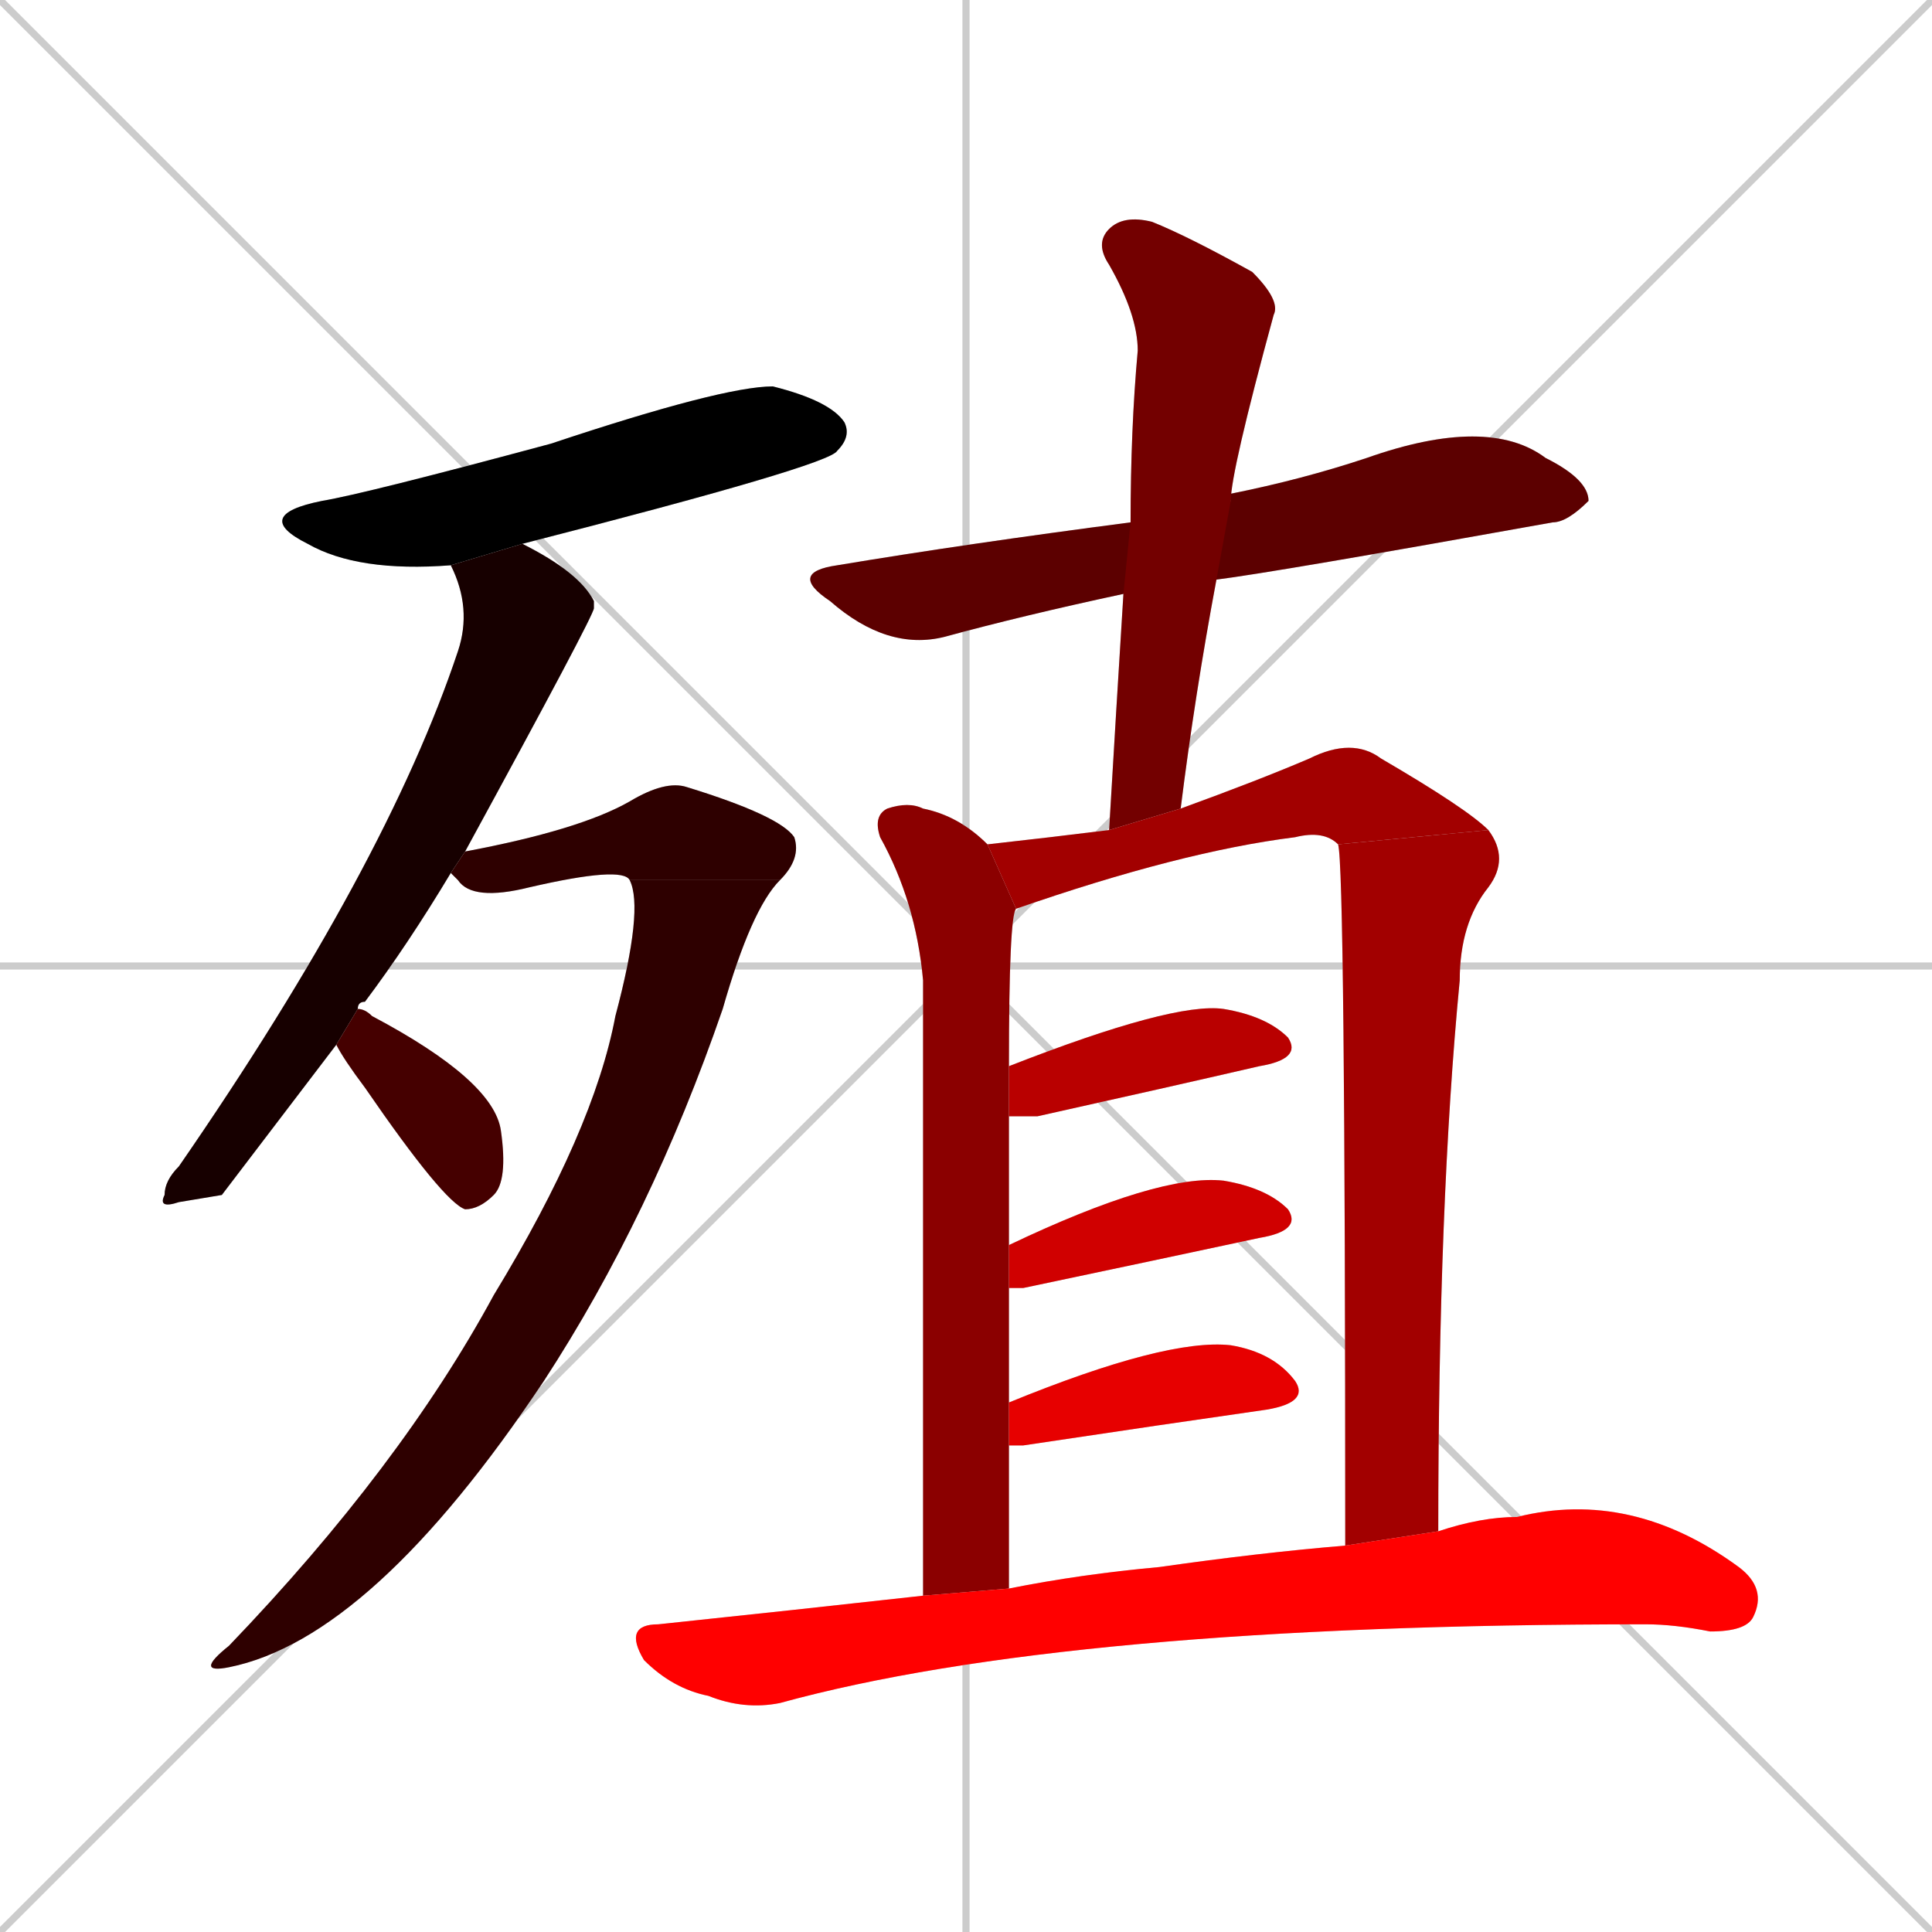 <svg xmlns="http://www.w3.org/2000/svg" xmlns:xlink="http://www.w3.org/1999/xlink" width="270" height="270"><path d="M 0 0 L 270 270 M 270 0 L 0 270 M 135 0 L 135 270 M 0 135 L 270 135" stroke="#CCCCCC" /><path d="M 63 79 Q 50 80 43 76 Q 35 72 45 70 Q 51 69 77 62 Q 101 54 108 54 Q 116 56 118 59 Q 119 61 117 63 Q 116 65 73 76" fill="#CCCCCC"/><path d="M 31 167 L 25 168 Q 22 169 23 167 Q 23 165 25 163 Q 54 121 64 91 Q 66 85 63 79 L 73 76 Q 81 80 83 84 Q 83 85 83 85 Q 83 86 65 119 L 63 122 Q 57 132 51 140 Q 50 140 50 141 L 47 146" fill="#CCCCCC"/><path d="M 65 119 Q 81 116 88 112 Q 93 109 96 110 Q 109 114 111 117 Q 112 120 109 123 L 88 123 Q 87 121 74 124 Q 66 126 64 123 Q 63 122 63 122" fill="#CCCCCC"/><path d="M 109 123 Q 105 127 101 141 Q 91 170 76 193 Q 52 229 32 233 Q 27 234 32 230 Q 56 205 69 181 Q 83 158 86 142 Q 90 127 88 123" fill="#CCCCCC"/><path d="M 50 141 Q 51 141 52 142 Q 69 151 70 158 Q 71 165 69 167 Q 67 169 65 169 Q 62 168 51 152 Q 48 148 47 146" fill="#CCCCCC"/><path d="M 157 83 Q 143 86 132 89 Q 124 91 116 84 Q 110 80 117 79 Q 135 76 158 73 L 172 70 Q 171 69 172 69 Q 182 67 191 64 Q 208 58 216 64 Q 222 67 222 70 Q 219 73 217 73 Q 178 80 170 81" fill="#CCCCCC"/><path d="M 155 116 Q 156 99 157 83 L 158 73 Q 158 60 159 49 Q 159 44 155 37 Q 153 34 155 32 Q 157 30 161 31 Q 166 33 175 38 Q 179 42 178 44 Q 172 66 172 70 L 170 81 Q 167 97 165 113" fill="#CCCCCC"/><path d="M 129 146 L 129 137 Q 128 126 123 117 Q 122 114 124 113 Q 127 112 129 113 Q 134 114 138 118 L 142 127 Q 141 128 141 149 L 141 156 Q 141 165 141 174 L 141 180 Q 141 188 141 196 L 141 202 Q 141 212 141 222 L 129 223" fill="#CCCCCC"/><path d="M 138 118 Q 147 117 155 116 L 165 113 Q 176 109 183 106 Q 189 103 193 106 Q 205 113 208 116 L 187 118 Q 185 116 181 117 Q 165 119 142 127" fill="#CCCCCC"/><path d="M 188 216 Q 188 121 187 118 L 208 116 Q 211 120 208 124 Q 204 129 204 137 Q 201 168 201 214" fill="#CCCCCC"/><path d="M 141 149 Q 164 140 171 141 Q 177 142 180 145 Q 182 148 176 149 Q 163 152 145 156 Q 142 156 141 156" fill="#CCCCCC"/><path d="M 141 174 Q 162 164 171 165 Q 177 166 180 169 Q 182 172 176 173 Q 162 176 143 180 Q 142 180 141 180" fill="#CCCCCC"/><path d="M 141 196 Q 163 187 172 188 Q 178 189 181 193 Q 183 196 177 197 Q 163 199 143 202 Q 141 202 141 202" fill="#CCCCCC"/><path d="M 141 222 Q 151 220 162 219 Q 176 217 188 216 L 201 214 Q 207 212 212 212 Q 228 208 243 219 Q 247 222 245 226 Q 244 228 239 228 Q 234 227 230 227 Q 149 227 109 238 Q 104 239 99 237 Q 94 236 90 232 Q 87 227 92 227 Q 111 225 129 223" fill="#CCCCCC"/><path d="M 63 79 Q 50 80 43 76 Q 35 72 45 70 Q 51 69 77 62 Q 101 54 108 54 Q 116 56 118 59 Q 119 61 117 63 Q 116 65 73 76" fill="#000000" /><path d="M 31 167 L 25 168 Q 22 169 23 167 Q 23 165 25 163 Q 54 121 64 91 Q 66 85 63 79 L 73 76 Q 81 80 83 84 Q 83 85 83 85 Q 83 86 65 119 L 63 122 Q 57 132 51 140 Q 50 140 50 141 L 47 146" fill="#170000" /><path d="M 65 119 Q 81 116 88 112 Q 93 109 96 110 Q 109 114 111 117 Q 112 120 109 123 L 88 123 Q 87 121 74 124 Q 66 126 64 123 Q 63 122 63 122" fill="#2e0000" /><path d="M 109 123 Q 105 127 101 141 Q 91 170 76 193 Q 52 229 32 233 Q 27 234 32 230 Q 56 205 69 181 Q 83 158 86 142 Q 90 127 88 123" fill="#2e0000" /><path d="M 50 141 Q 51 141 52 142 Q 69 151 70 158 Q 71 165 69 167 Q 67 169 65 169 Q 62 168 51 152 Q 48 148 47 146" fill="#450000" /><path d="M 157 83 Q 143 86 132 89 Q 124 91 116 84 Q 110 80 117 79 Q 135 76 158 73 L 172 70 Q 171 69 172 69 Q 182 67 191 64 Q 208 58 216 64 Q 222 67 222 70 Q 219 73 217 73 Q 178 80 170 81" fill="#5c0000" /><path d="M 155 116 Q 156 99 157 83 L 158 73 Q 158 60 159 49 Q 159 44 155 37 Q 153 34 155 32 Q 157 30 161 31 Q 166 33 175 38 Q 179 42 178 44 Q 172 66 172 70 L 170 81 Q 167 97 165 113" fill="#730000" /><path d="M 129 146 L 129 137 Q 128 126 123 117 Q 122 114 124 113 Q 127 112 129 113 Q 134 114 138 118 L 142 127 Q 141 128 141 149 L 141 156 Q 141 165 141 174 L 141 180 Q 141 188 141 196 L 141 202 Q 141 212 141 222 L 129 223" fill="#8b0000" /><path d="M 138 118 Q 147 117 155 116 L 165 113 Q 176 109 183 106 Q 189 103 193 106 Q 205 113 208 116 L 187 118 Q 185 116 181 117 Q 165 119 142 127" fill="#a20000" /><path d="M 188 216 Q 188 121 187 118 L 208 116 Q 211 120 208 124 Q 204 129 204 137 Q 201 168 201 214" fill="#a20000" /><path d="M 141 149 Q 164 140 171 141 Q 177 142 180 145 Q 182 148 176 149 Q 163 152 145 156 Q 142 156 141 156" fill="#b90000" /><path d="M 141 174 Q 162 164 171 165 Q 177 166 180 169 Q 182 172 176 173 Q 162 176 143 180 Q 142 180 141 180" fill="#d00000" /><path d="M 141 196 Q 163 187 172 188 Q 178 189 181 193 Q 183 196 177 197 Q 163 199 143 202 Q 141 202 141 202" fill="#e70000" /><path d="M 141 222 Q 151 220 162 219 Q 176 217 188 216 L 201 214 Q 207 212 212 212 Q 228 208 243 219 Q 247 222 245 226 Q 244 228 239 228 Q 234 227 230 227 Q 149 227 109 238 Q 104 239 99 237 Q 94 236 90 232 Q 87 227 92 227 Q 111 225 129 223" fill="#ff0000" /></svg>